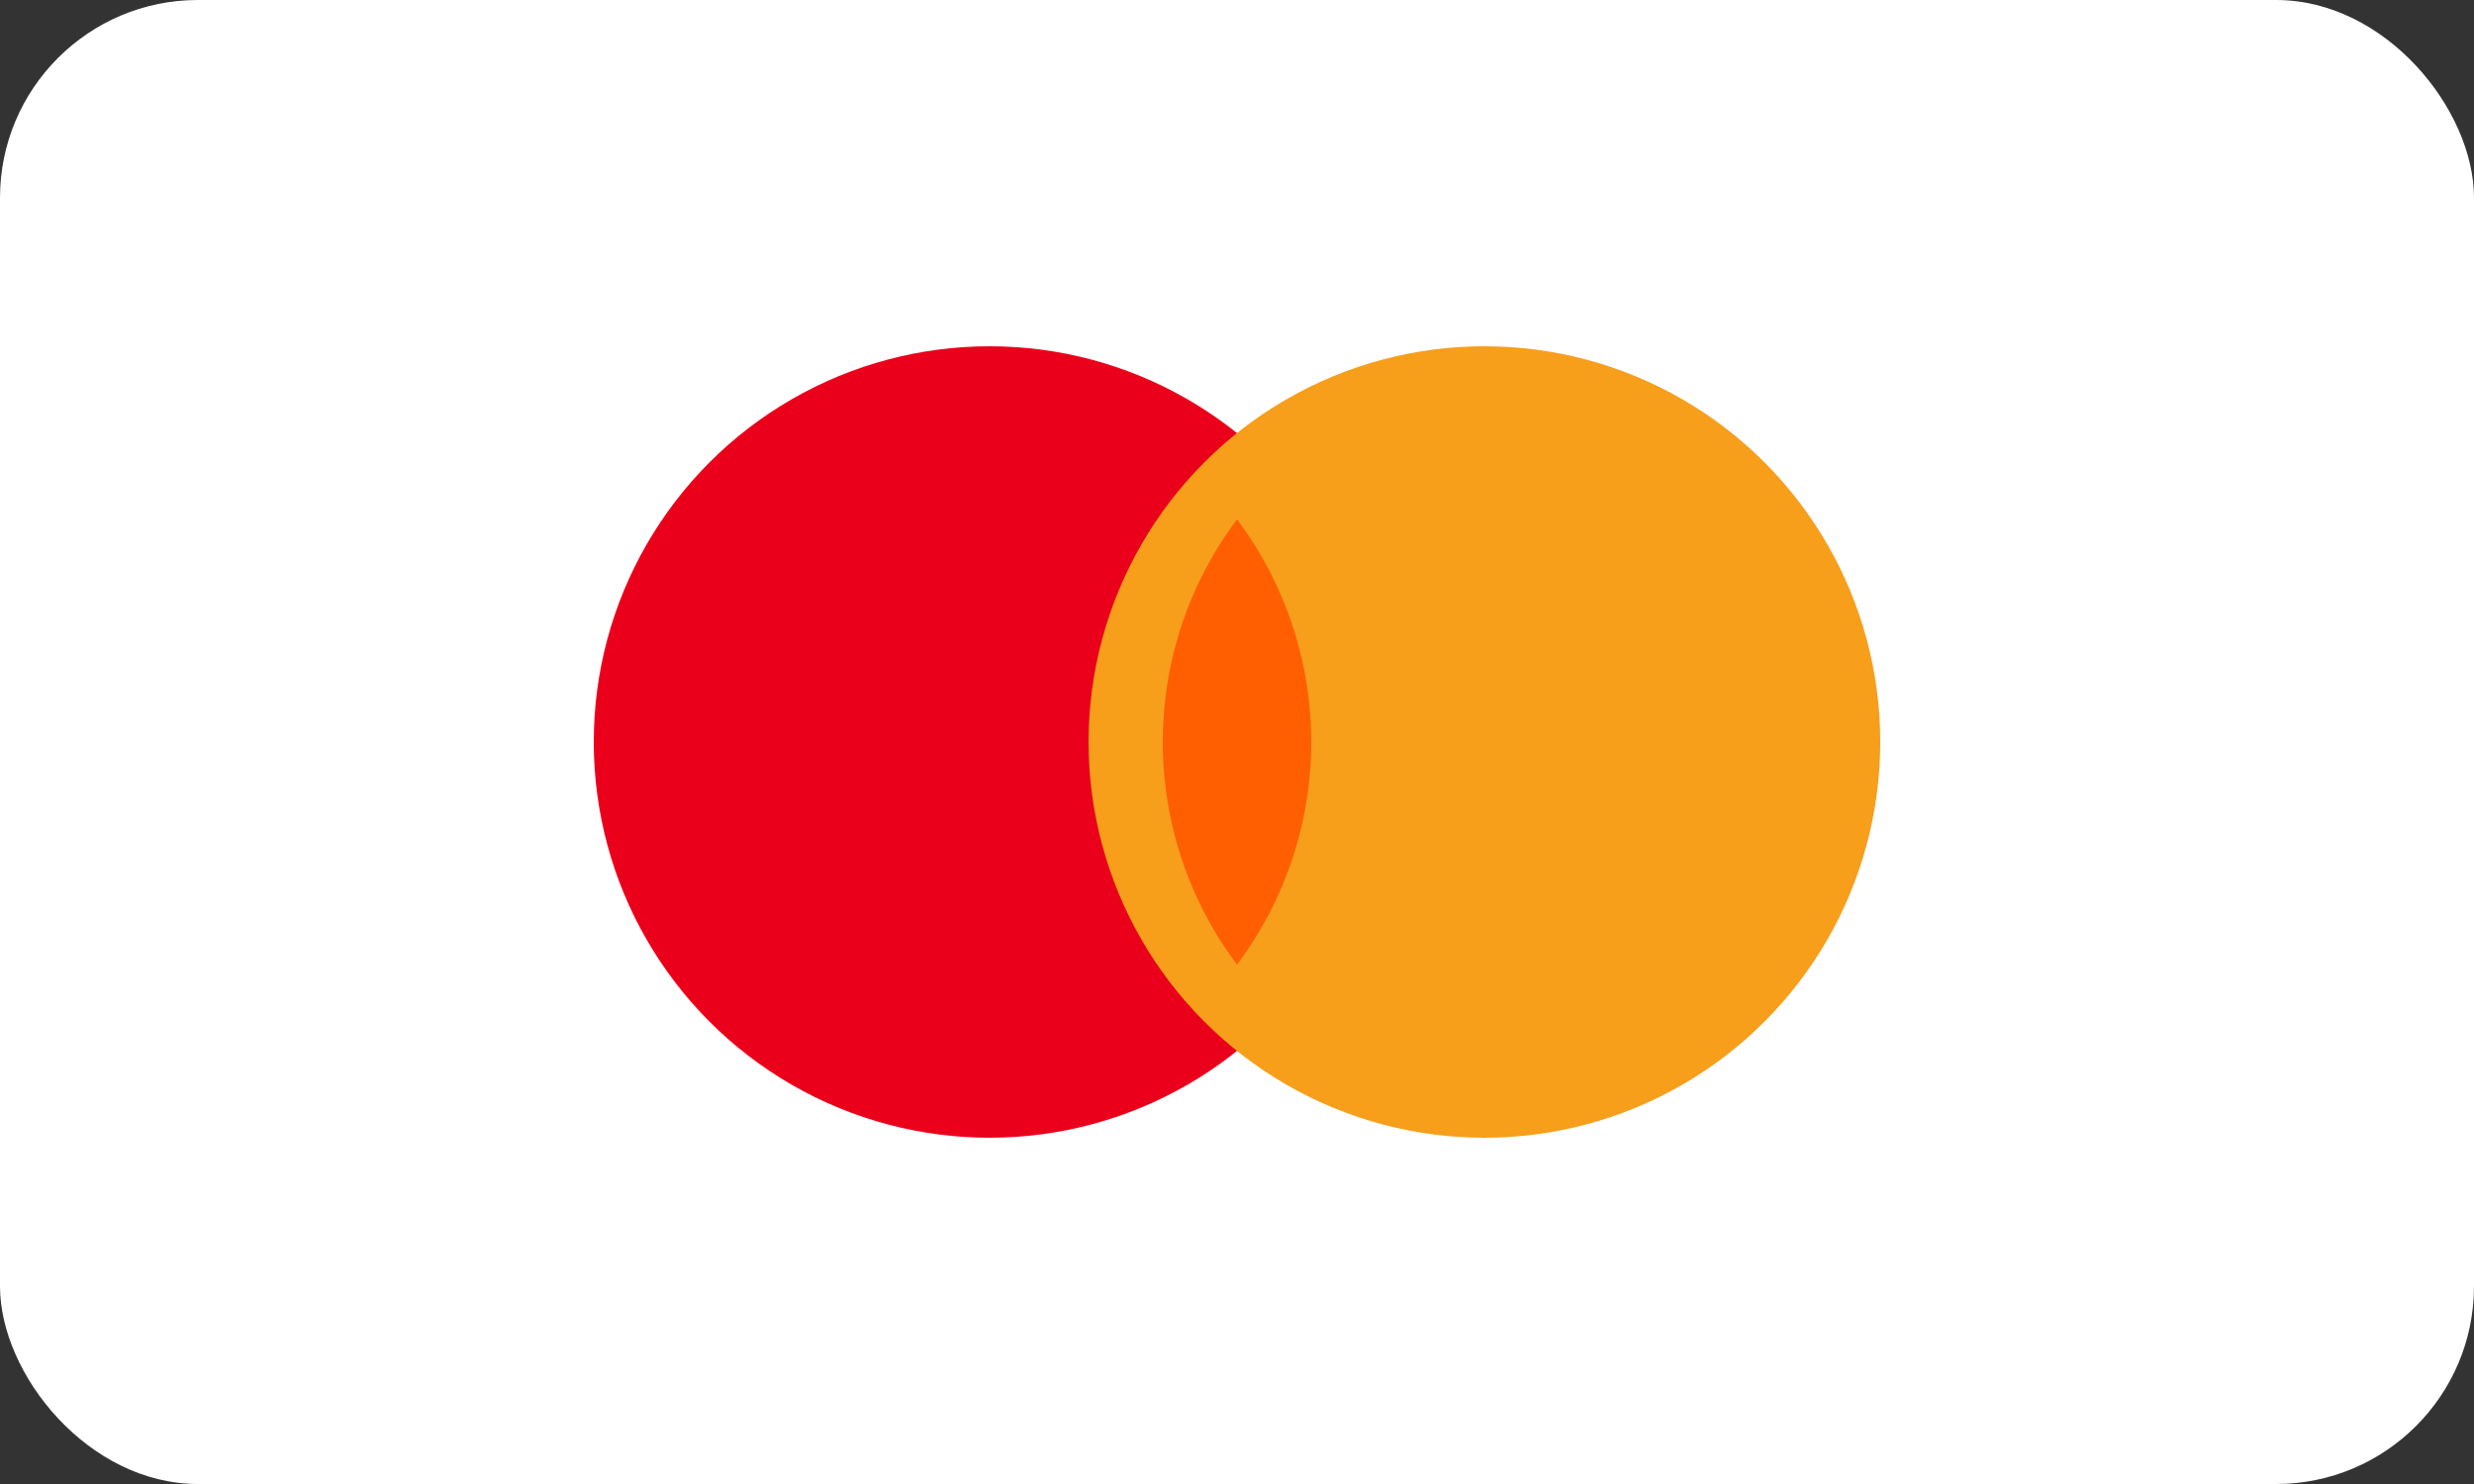<svg width="50" height="30" xmlns="http://www.w3.org/2000/svg">
  <rect width="100%" height="100%" fill="#333333" stroke="none"/>
  <rect width="50" height="30" rx="4" ry="4" fill="#ffffff"/>
  <circle cx="20" cy="15" r="8" fill="#eb001b"/>
  <circle cx="30" cy="15" r="8" fill="#f79e1b"/>
  <path d="M25 10.5A7.5 7.5 0 0 0 25 19.5 7.5 7.5 0 0 0 25 10.5Z" fill="#ff5f00"/>
</svg>